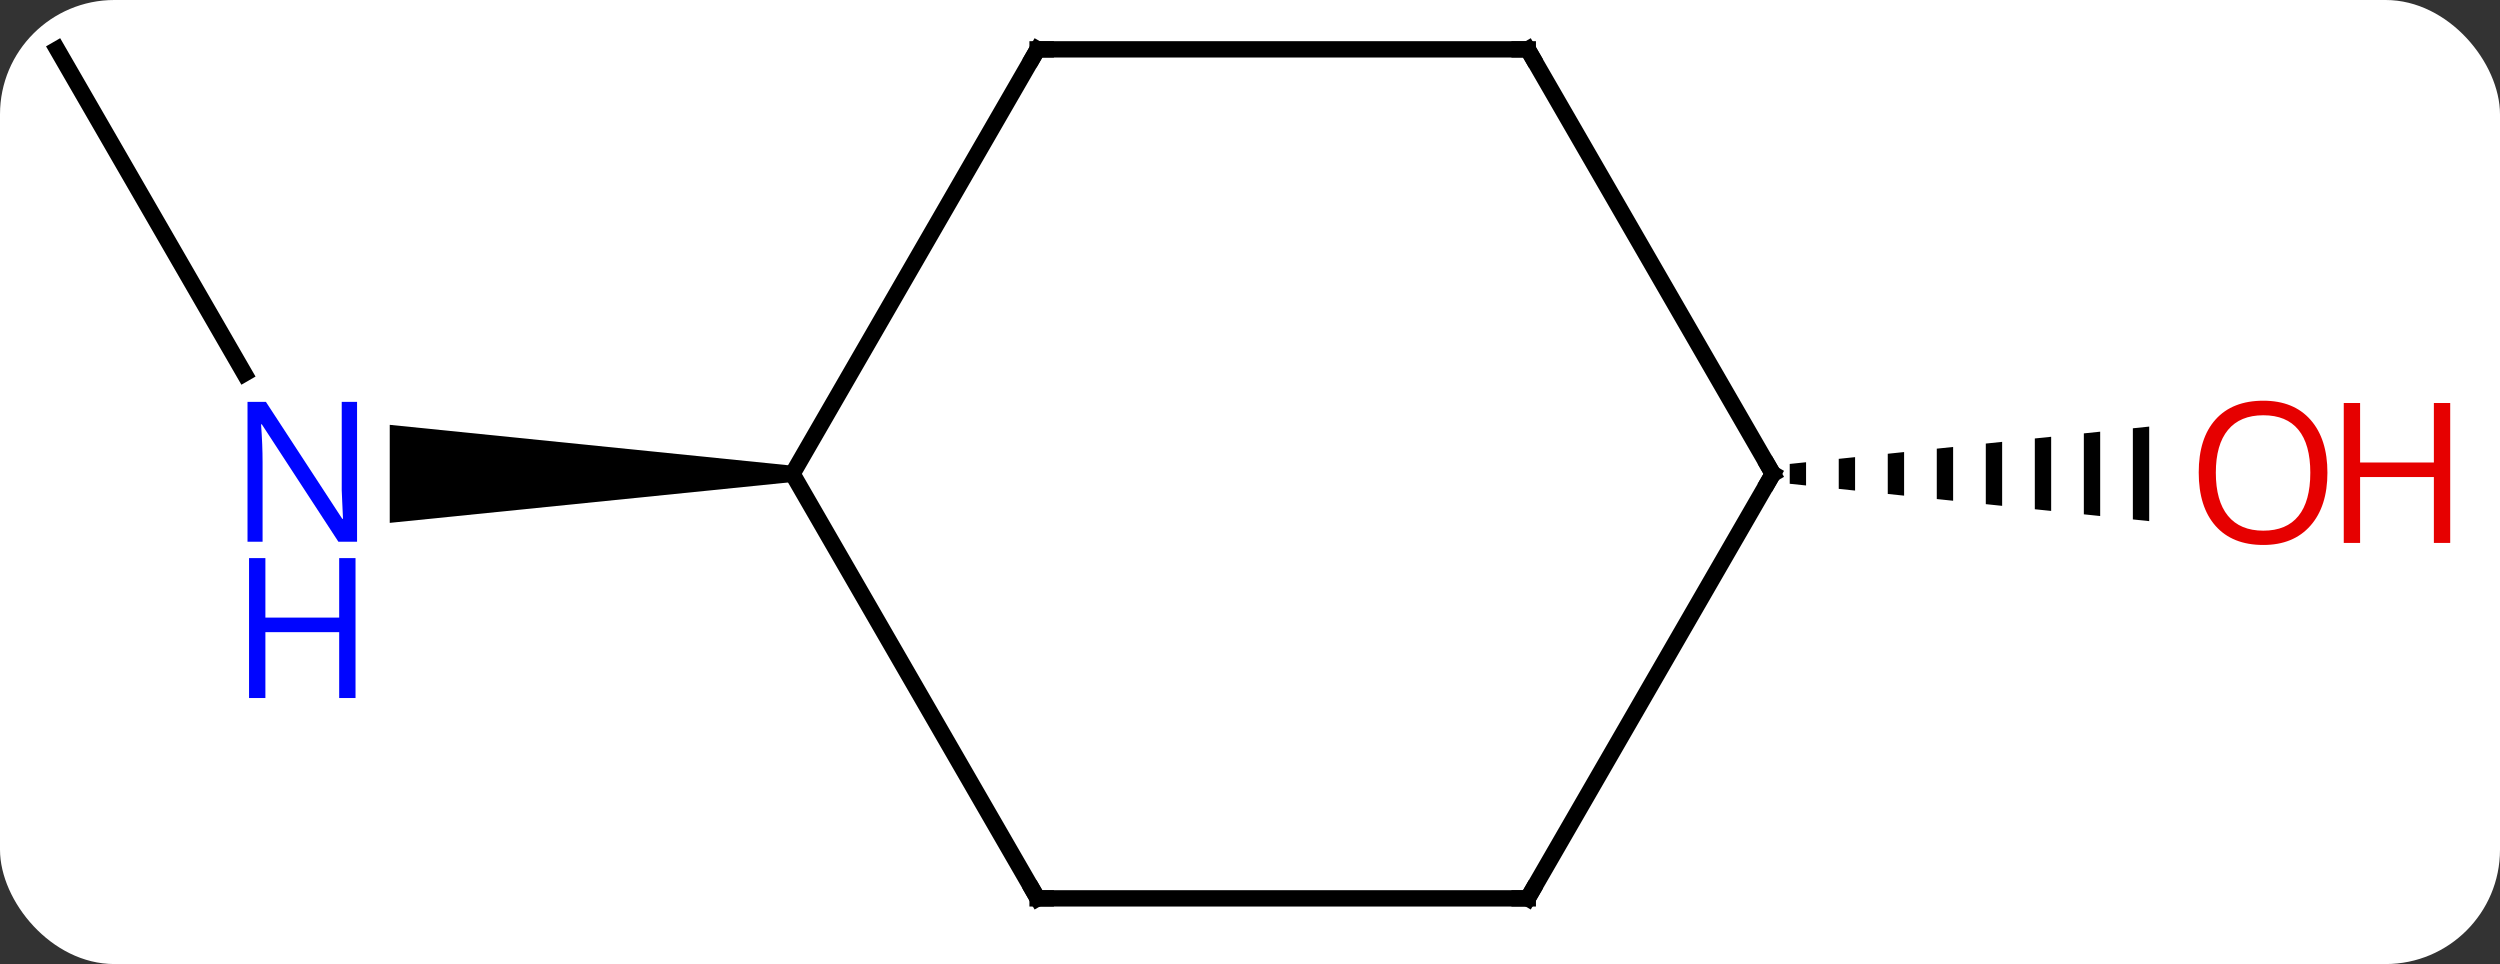 <svg width="153" viewBox="0 0 153 59" style="fill-opacity:1; color-rendering:auto; color-interpolation:auto; text-rendering:auto; stroke:black; stroke-linecap:square; stroke-miterlimit:10; shape-rendering:auto; stroke-opacity:1; fill:black; stroke-dasharray:none; font-weight:normal; stroke-width:1; font-family:'Open Sans'; font-style:normal; stroke-linejoin:miter; font-size:12; stroke-dashoffset:0; image-rendering:auto;" height="59" class="cas-substance-image" xmlns:xlink="http://www.w3.org/1999/xlink" xmlns="http://www.w3.org/2000/svg"><rect x="0" y="0" width="153" height="59" fill="#333333" stroke="none"/><svg class="cas-substance-single-component"><rect y="0" x="0" width="153" stroke="none" ry="7" rx="7" height="59" fill="white" class="cas-substance-group"/><svg y="0" x="0" width="153" viewBox="0 0 153 59" style="fill:black;" height="59" class="cas-substance-single-component-image"><svg><g><g transform="translate(71,29)" style="text-rendering:geometricPrecision; color-rendering:optimizeQuality; color-interpolation:linearRGB; stroke-linecap:butt; image-rendering:optimizeQuality;"><line y2="-25.98" y1="-6.138" x2="-67.5" x1="-56.044" style="fill:none;"/><path style="stroke:none;" d="M-22.5 -0.5 L-22.5 0.5 L-47.148 3 L-47.148 -3 Z"/><path style="stroke:none;" d="M39.531 -0.711 L38.531 -0.607 L38.531 0.607 L39.531 0.711 L39.531 -0.711 ZM42.531 -1.023 L41.531 -0.919 L41.531 0.919 L42.531 1.023 L42.531 -1.023 ZM45.531 -1.334 L44.531 -1.23 L44.531 1.23 L45.531 1.334 L45.531 -1.334 ZM48.531 -1.646 L47.531 -1.542 L47.531 1.542 L48.531 1.646 L48.531 -1.646 ZM51.531 -1.958 L50.531 -1.854 L50.531 1.854 L51.531 1.958 L51.531 -1.958 ZM54.531 -2.269 L53.531 -2.166 L53.531 2.166 L54.531 2.269 L54.531 -2.269 ZM57.531 -2.581 L56.531 -2.477 L56.531 2.477 L57.531 2.581 L57.531 -2.581 ZM60.531 -2.893 L59.531 -2.789 L59.531 2.789 L60.531 2.893 L60.531 -2.893 Z"/><line y2="-25.98" y1="0" x2="-7.5" x1="-22.5" style="fill:none;"/><line y2="25.98" y1="0" x2="-7.5" x1="-22.5" style="fill:none;"/><line y2="-25.98" y1="-25.98" x2="22.5" x1="-7.5" style="fill:none;"/><line y2="25.98" y1="25.98" x2="22.5" x1="-7.5" style="fill:none;"/><line y2="0" y1="-25.98" x2="37.5" x1="22.5" style="fill:none;"/><line y2="0" y1="25.98" x2="37.5" x1="22.5" style="fill:none;"/></g><g transform="translate(71,29)" style="fill:rgb(0,5,255); text-rendering:geometricPrecision; color-rendering:optimizeQuality; image-rendering:optimizeQuality; font-family:'Open Sans'; stroke:rgb(0,5,255); color-interpolation:linearRGB;"><path style="stroke:none;" d="M-49.148 4.156 L-50.289 4.156 L-54.977 -3.031 L-55.023 -3.031 Q-54.93 -1.766 -54.93 -0.719 L-54.93 4.156 L-55.852 4.156 L-55.852 -4.406 L-54.727 -4.406 L-50.055 2.75 L-50.008 2.75 Q-50.008 2.594 -50.055 1.734 Q-50.102 0.875 -50.086 0.5 L-50.086 -4.406 L-49.148 -4.406 L-49.148 4.156 Z"/><path style="stroke:none;" d="M-49.242 13.719 L-50.242 13.719 L-50.242 9.688 L-54.758 9.688 L-54.758 13.719 L-55.758 13.719 L-55.758 5.156 L-54.758 5.156 L-54.758 8.797 L-50.242 8.797 L-50.242 5.156 L-49.242 5.156 L-49.242 13.719 Z"/><path style="fill:rgb(230,0,0); stroke:none;" d="M71.438 -0.07 Q71.438 1.992 70.398 3.172 Q69.359 4.352 67.516 4.352 Q65.625 4.352 64.594 3.188 Q63.562 2.023 63.562 -0.086 Q63.562 -2.18 64.594 -3.328 Q65.625 -4.477 67.516 -4.477 Q69.375 -4.477 70.406 -3.305 Q71.438 -2.133 71.438 -0.07 ZM64.609 -0.07 Q64.609 1.664 65.352 2.57 Q66.094 3.477 67.516 3.477 Q68.938 3.477 69.664 2.578 Q70.391 1.68 70.391 -0.07 Q70.391 -1.805 69.664 -2.695 Q68.938 -3.586 67.516 -3.586 Q66.094 -3.586 65.352 -2.688 Q64.609 -1.789 64.609 -0.07 Z"/><path style="fill:rgb(230,0,0); stroke:none;" d="M78.953 4.227 L77.953 4.227 L77.953 0.195 L73.438 0.195 L73.438 4.227 L72.438 4.227 L72.438 -4.336 L73.438 -4.336 L73.438 -0.695 L77.953 -0.695 L77.953 -4.336 L78.953 -4.336 L78.953 4.227 Z"/></g><g transform="translate(71,29)" style="stroke-linecap:butt; text-rendering:geometricPrecision; color-rendering:optimizeQuality; image-rendering:optimizeQuality; font-family:'Open Sans'; color-interpolation:linearRGB; stroke-miterlimit:5;"><path style="fill:none;" d="M-7.75 -25.547 L-7.5 -25.98 L-7 -25.98"/><path style="fill:none;" d="M-7.75 25.547 L-7.5 25.98 L-7 25.98"/><path style="fill:none;" d="M22 -25.98 L22.5 -25.98 L22.75 -25.547"/><path style="fill:none;" d="M22 25.98 L22.5 25.98 L22.75 25.547"/><path style="fill:none;" d="M37.25 -0.433 L37.5 0 L37.25 0.433"/></g></g></svg></svg></svg></svg>